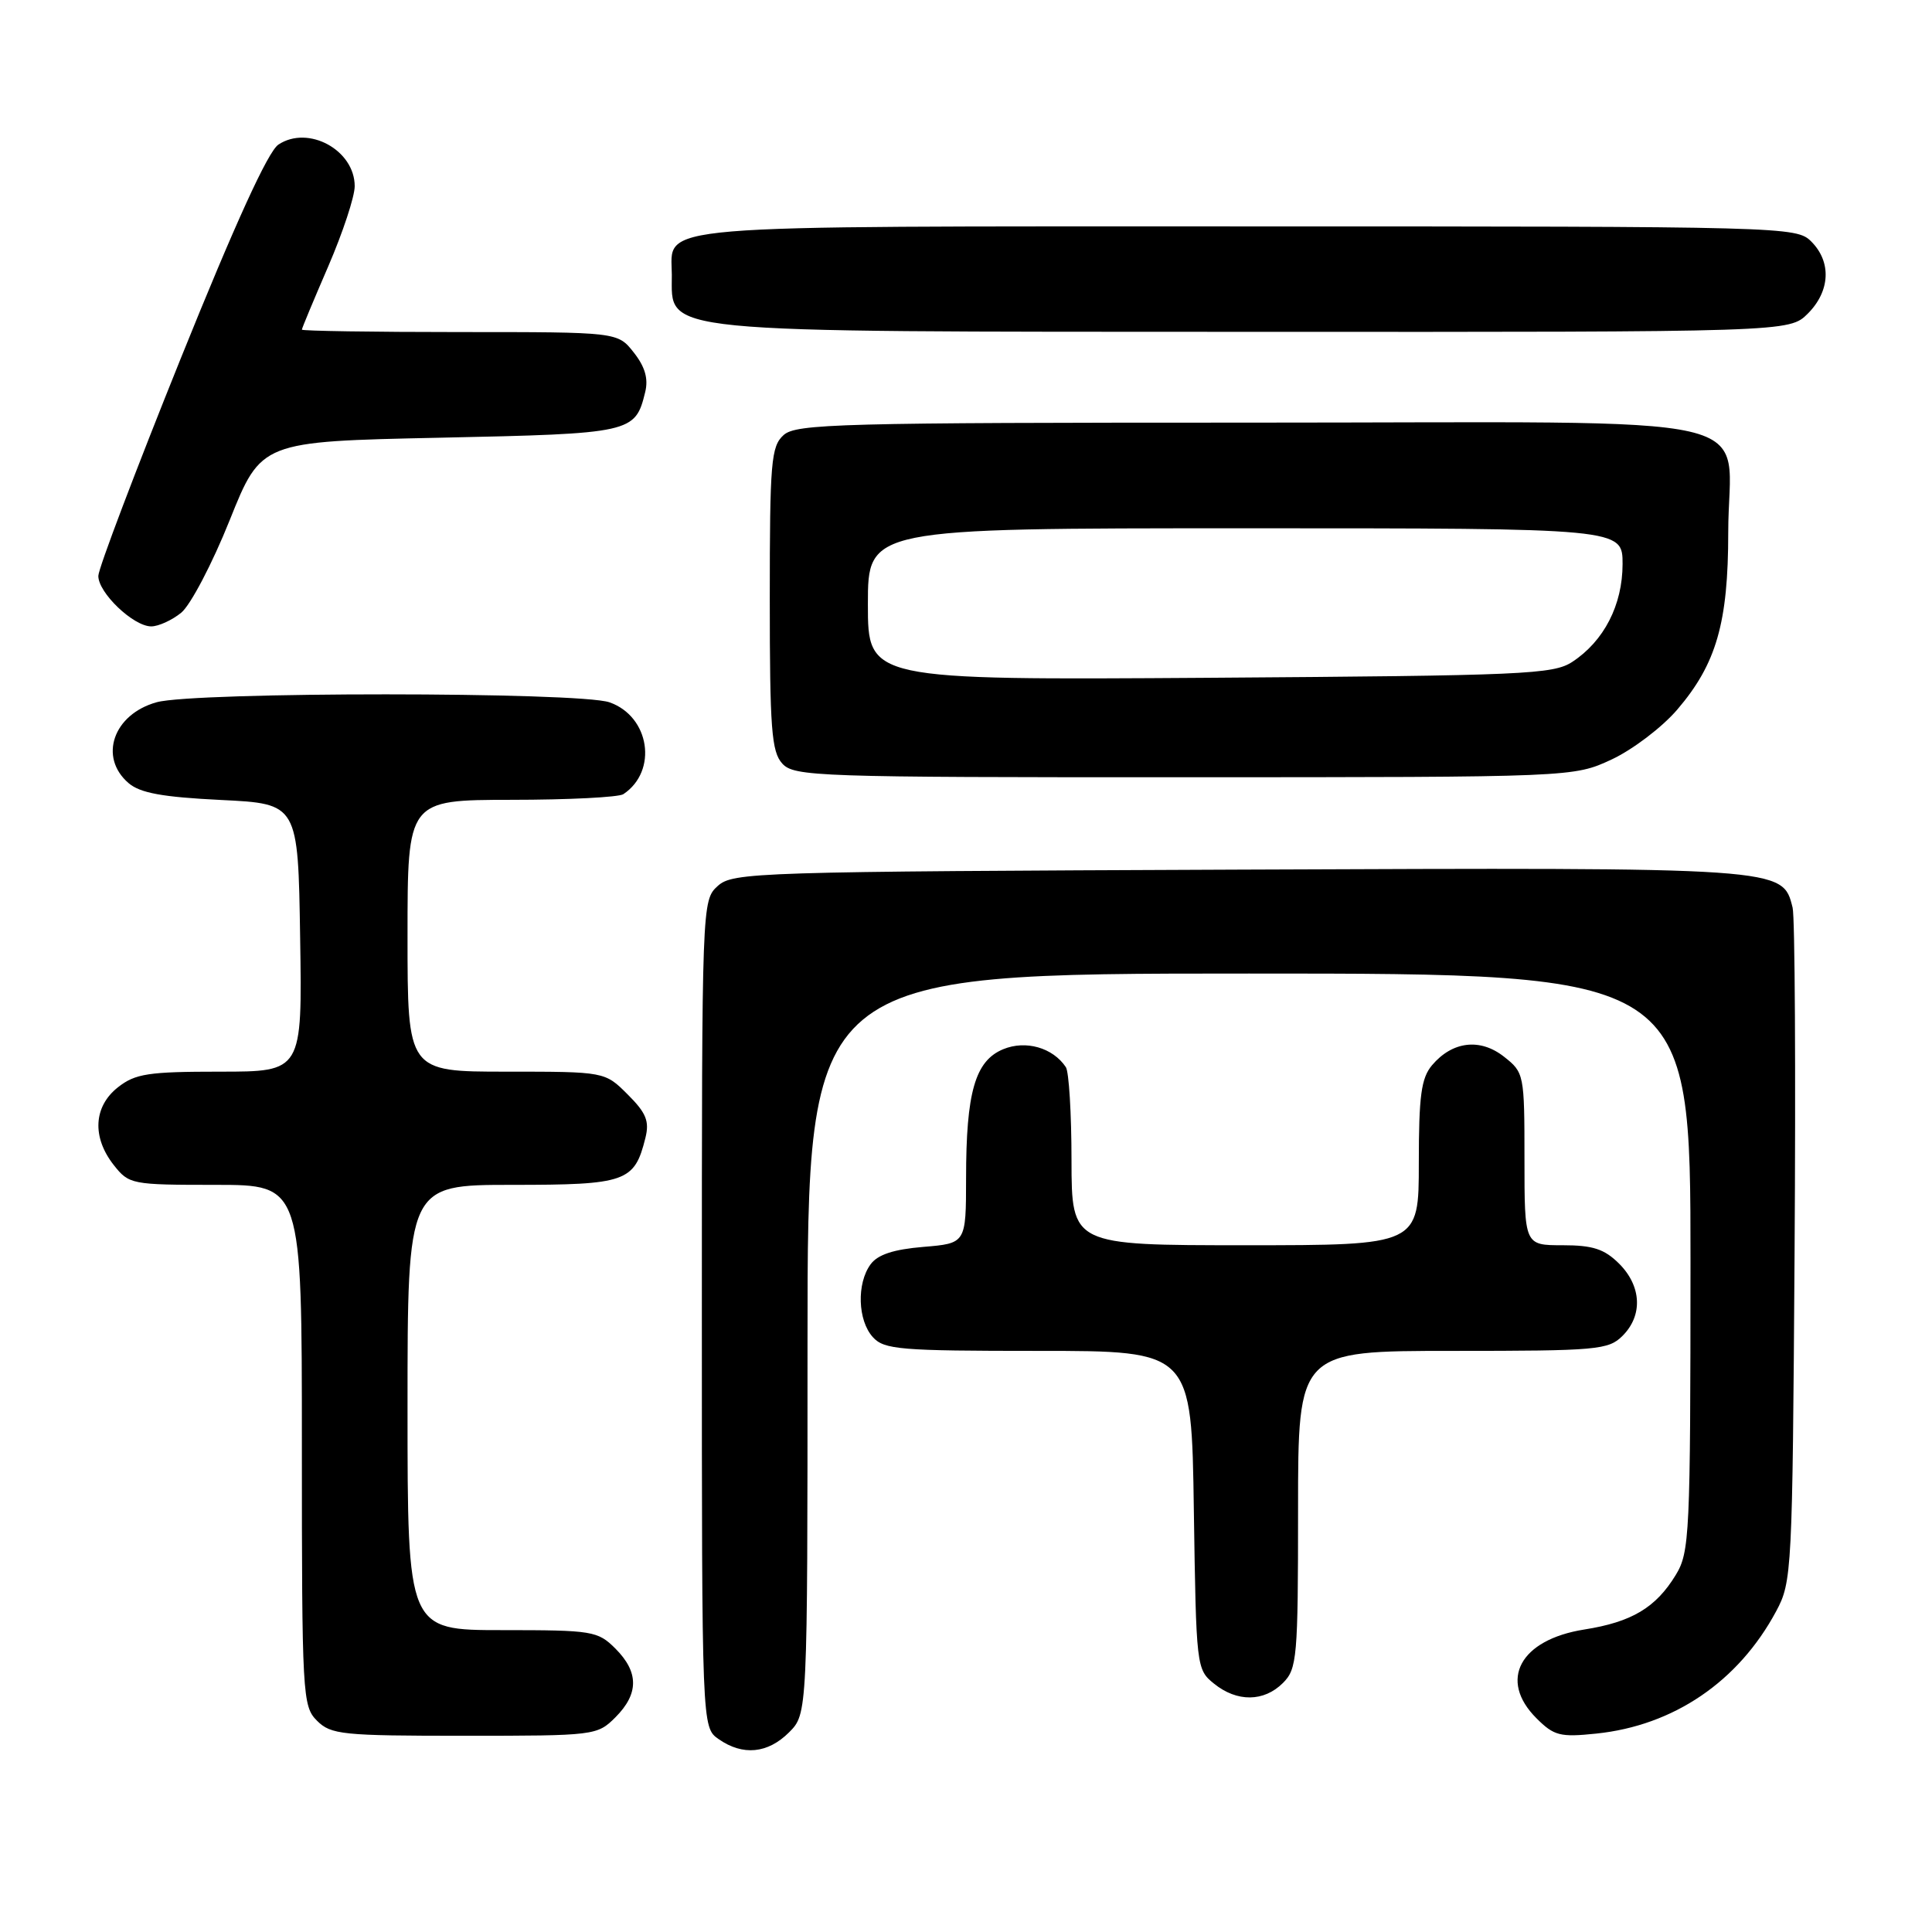 <?xml version="1.0" encoding="UTF-8" standalone="no"?>
<!DOCTYPE svg PUBLIC "-//W3C//DTD SVG 1.1//EN" "http://www.w3.org/Graphics/SVG/1.1/DTD/svg11.dtd" >
<svg xmlns="http://www.w3.org/2000/svg" xmlns:xlink="http://www.w3.org/1999/xlink" version="1.1" viewBox="0 0 256 256">
 <g >
 <path fill="currentColor"
d=" M 104.55 229.55 C 107.00 227.09 107.00 227.09 107.00 178.05 C 107.00 129.00 107.00 129.00 165.50 129.00 C 224.00 129.00 224.00 129.00 224.00 167.25 C 223.99 203.40 223.89 205.68 222.04 208.70 C 219.40 213.03 216.21 214.93 209.92 215.92 C 201.40 217.27 198.52 222.62 203.59 227.68 C 205.91 230.00 206.72 230.21 211.51 229.71 C 221.77 228.65 230.35 222.82 235.35 213.50 C 237.44 209.61 237.51 208.30 237.79 166.00 C 237.95 142.07 237.84 121.50 237.53 120.27 C 236.19 114.91 236.62 114.94 164.11 115.23 C 99.93 115.49 97.12 115.58 95.10 117.40 C 93.01 119.30 93.00 119.67 93.00 174.10 C 93.00 228.89 93.00 228.89 95.22 230.44 C 98.42 232.68 101.73 232.36 104.55 229.55 Z  M 81.55 227.55 C 84.66 224.43 84.66 221.57 81.55 218.45 C 79.20 216.11 78.53 216.00 66.55 216.00 C 54.00 216.00 54.00 216.00 54.00 186.50 C 54.00 157.00 54.00 157.00 67.85 157.00 C 82.97 157.00 84.07 156.61 85.52 150.78 C 86.07 148.57 85.63 147.47 83.18 145.03 C 80.15 142.00 80.15 142.00 67.08 142.00 C 54.00 142.00 54.00 142.00 54.00 124.00 C 54.00 106.00 54.00 106.00 67.75 105.98 C 75.31 105.98 82.00 105.64 82.60 105.23 C 87.20 102.16 86.10 94.93 80.76 93.06 C 76.74 91.66 25.80 91.65 20.76 93.05 C 15.02 94.64 13.04 100.33 17.03 103.76 C 18.56 105.08 21.53 105.62 29.28 106.00 C 39.50 106.50 39.50 106.50 39.77 124.25 C 40.05 142.00 40.05 142.00 29.16 142.00 C 19.66 142.00 17.93 142.26 15.63 144.07 C 12.39 146.62 12.17 150.68 15.07 154.37 C 17.10 156.94 17.42 157.00 28.57 157.00 C 40.00 157.00 40.00 157.00 40.00 191.50 C 40.00 224.67 40.08 226.08 42.00 228.00 C 43.85 229.85 45.33 230.00 61.55 230.00 C 78.84 230.00 79.13 229.96 81.55 227.55 Z  M 170.00 223.00 C 171.87 221.13 172.00 219.67 172.00 200.00 C 172.00 179.00 172.00 179.00 192.50 179.00 C 211.67 179.00 213.13 178.87 215.00 177.00 C 217.70 174.30 217.52 170.43 214.55 167.45 C 212.59 165.50 211.07 165.00 207.05 165.00 C 202.00 165.00 202.00 165.00 202.00 153.57 C 202.00 142.34 201.95 142.11 199.29 140.02 C 196.13 137.53 192.45 137.96 189.75 141.15 C 188.32 142.85 188.00 145.19 188.00 154.11 C 188.00 165.00 188.00 165.00 165.00 165.00 C 142.00 165.00 142.00 165.00 141.98 153.75 C 141.98 147.56 141.64 142.00 141.23 141.40 C 139.51 138.82 135.91 137.79 132.92 139.03 C 129.21 140.57 128.01 144.73 128.01 156.13 C 128.00 164.75 128.00 164.75 122.35 165.22 C 118.40 165.55 116.29 166.24 115.35 167.54 C 113.50 170.07 113.65 174.96 115.65 177.17 C 117.15 178.83 119.21 179.00 137.60 179.00 C 157.89 179.00 157.89 179.00 158.19 200.09 C 158.50 220.88 158.53 221.21 160.86 223.09 C 163.91 225.56 167.48 225.52 170.00 223.00 Z  M 213.56 100.63 C 216.34 99.33 220.25 96.36 222.25 94.02 C 227.43 87.97 229.00 82.51 229.00 70.54 C 229.00 54.31 236.36 56.00 165.77 56.00 C 111.24 56.00 105.49 56.15 103.83 57.65 C 102.17 59.15 102.00 61.20 102.00 79.33 C 102.00 96.55 102.23 99.60 103.65 101.17 C 105.22 102.90 108.18 103.00 156.90 102.99 C 208.50 102.98 208.50 102.98 213.56 100.63 Z  M 24.01 81.19 C 25.24 80.19 28.13 74.68 30.43 68.94 C 34.61 58.50 34.61 58.50 58.27 58.00 C 83.75 57.46 84.17 57.37 85.49 51.96 C 85.93 50.18 85.47 48.60 83.98 46.71 C 81.85 44.00 81.85 44.00 60.93 44.00 C 49.42 44.00 40.00 43.85 40.00 43.68 C 40.00 43.50 41.58 39.72 43.50 35.28 C 45.42 30.83 47.00 26.06 47.00 24.67 C 47.00 19.89 40.85 16.53 36.89 19.16 C 35.51 20.07 31.15 29.64 23.94 47.52 C 17.96 62.36 13.05 75.31 13.03 76.30 C 12.99 78.52 17.67 83.00 20.04 83.00 C 20.99 83.00 22.78 82.19 24.01 81.19 Z  M 239.55 41.55 C 242.52 38.57 242.70 34.70 240.00 32.00 C 238.04 30.04 236.67 30.00 165.33 30.00 C 84.80 30.00 88.98 29.65 89.02 36.40 C 89.05 44.24 85.93 43.94 165.80 43.97 C 237.09 44.00 237.09 44.00 239.55 41.55 Z  M 115.00 80.06 C 115.00 70.00 115.00 70.00 165.00 70.00 C 215.00 70.00 215.00 70.00 215.00 74.75 C 214.99 80.17 212.54 84.94 208.34 87.70 C 205.81 89.36 201.96 89.52 160.30 89.81 C 115.00 90.11 115.00 90.11 115.00 80.06 Z "/>
</g>
</svg>
